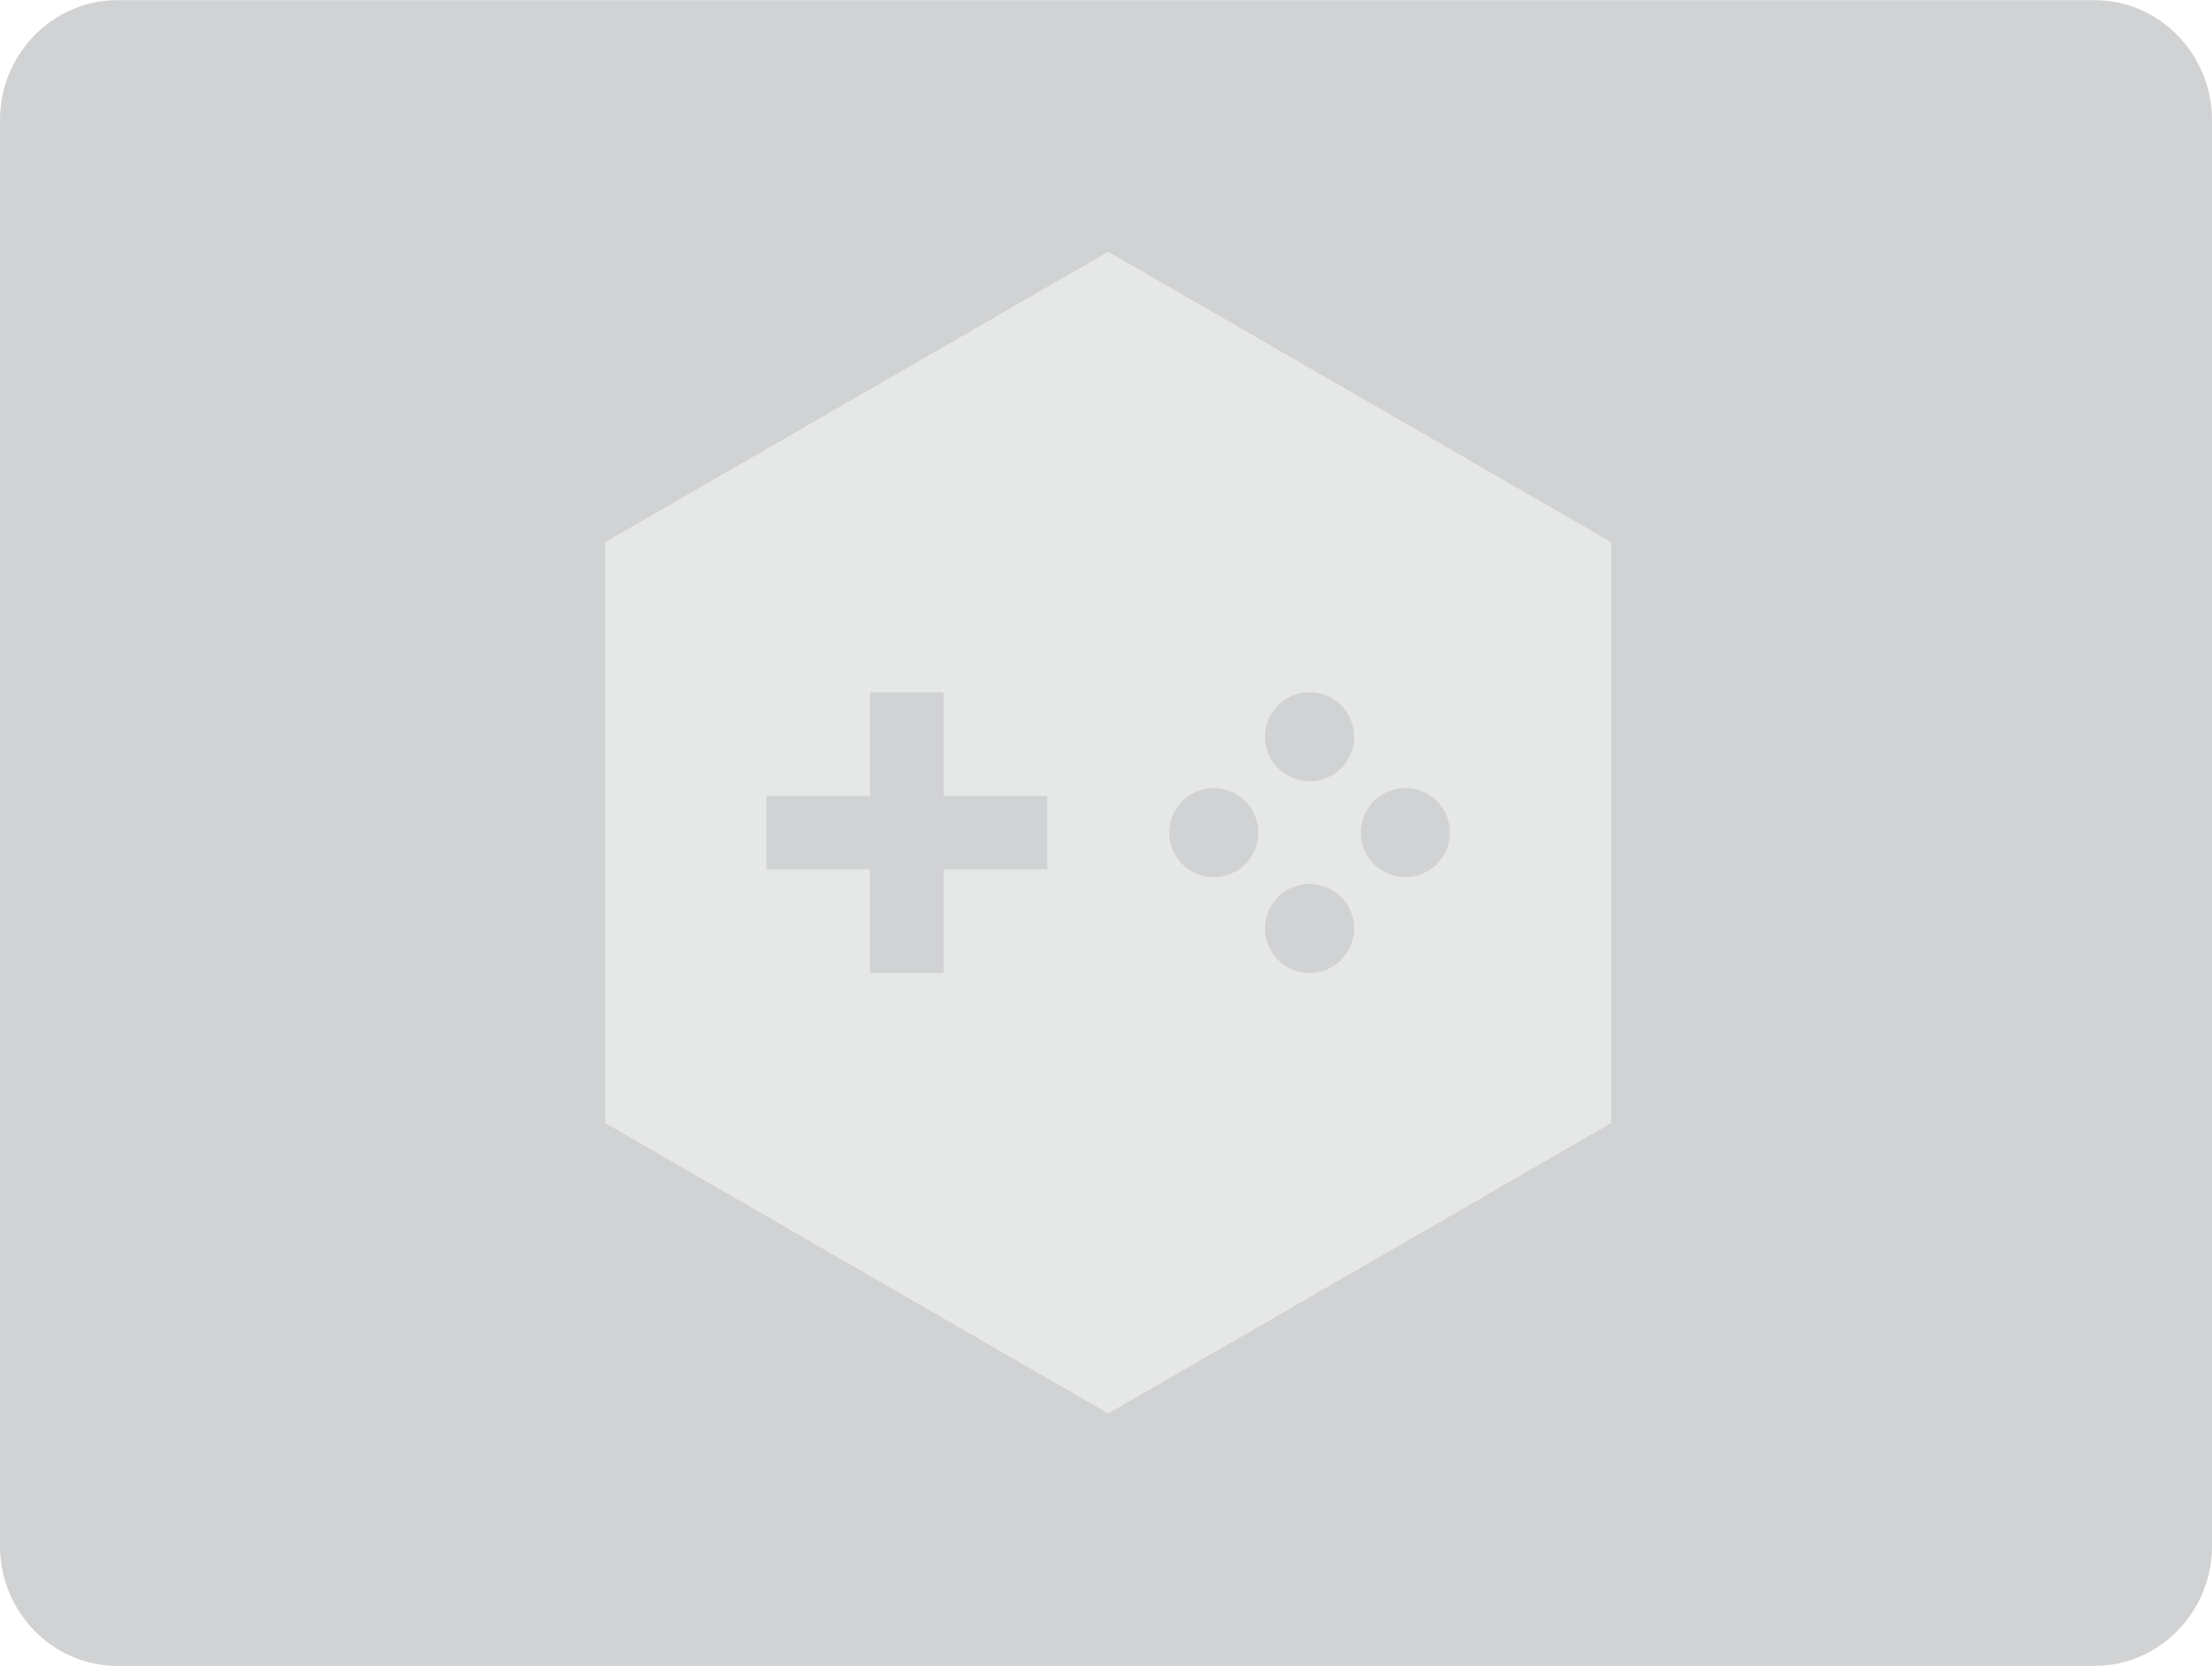 <?xml version="1.0" encoding="UTF-8"?>
<svg width="810px" height="610px" viewBox="0 0 810 610" version="1.1" xmlns="http://www.w3.org/2000/svg" xmlns:xlink="http://www.w3.org/1999/xlink">
    <!-- Generator: Sketch 42 (36781) - http://www.bohemiancoding.com/sketch -->
    <title>Games_IMG</title>
    <desc>Created with Sketch.</desc>
    <defs></defs>
    <g id="Page-1" stroke="none" stroke-width="1" fill="none" fill-rule="evenodd">
        <g id="Games_IMG">
            <g id="Page-1">
                <g id="Group-3" transform="translate(0, 0.056)" fill="#D1D2D4">
                    <path d="M767.007,610 L42.995,610 C19.347,610 0,590.267 0,566.148 L0,43.852 C0,19.733 19.347,0 42.995,0 L767.007,0 C790.653,0 810,19.735 810,43.852 L810,566.15 C810,590.267 790.653,610 767.007,610" id="Fill-1"></path>
                </g>
                <g id="Group" transform="translate(221, 92)">
                    <polygon id="Fill-4" fill="#E6E7E7" points="0.637 106.541 184.81 0.178 368.99 106.541 368.99 319.268 184.81 425.631 0.637 319.268"></polygon>
                    <polygon id="Fill-6" fill="#D1D2D4" points="162.479 199.433 124.552 199.433 124.552 161.497 97.616 161.497 97.616 199.433 59.693 199.433 59.693 226.376 97.616 226.376 97.616 264.312 124.552 264.312 124.552 226.376 162.479 226.376"></polygon>
                    <path d="M274.843,177.807 C274.843,186.815 267.545,194.118 258.539,194.118 C249.534,194.118 242.233,186.815 242.233,177.807 C242.233,168.799 249.534,161.496 258.539,161.496 C267.545,161.496 274.843,168.799 274.843,177.807" id="Fill-8" fill="#D1D2D4"></path>
                    <path d="M274.843,248.002 C274.843,257.01 267.545,264.313 258.539,264.313 C249.534,264.313 242.233,257.01 242.233,248.002 C242.233,238.994 249.534,231.692 258.539,231.692 C267.545,231.692 274.843,238.994 274.843,248.002" id="Fill-10" fill="#D1D2D4"></path>
                    <path d="M239.753,212.905 C239.753,221.912 232.455,229.213 223.449,229.213 C214.444,229.213 207.143,221.912 207.143,212.905 C207.143,203.897 214.444,196.594 223.449,196.594 C232.455,196.594 239.753,203.897 239.753,212.905" id="Fill-12" fill="#D1D2D4"></path>
                    <path d="M309.929,212.905 C309.929,221.912 302.63,229.213 293.625,229.213 C284.62,229.213 277.319,221.912 277.319,212.905 C277.319,203.897 284.62,196.594 293.625,196.594 C302.63,196.594 309.929,203.897 309.929,212.905" id="Fill-14" fill="#D1D2D4"></path>
                </g>
            </g>
        </g>
    </g>
</svg>